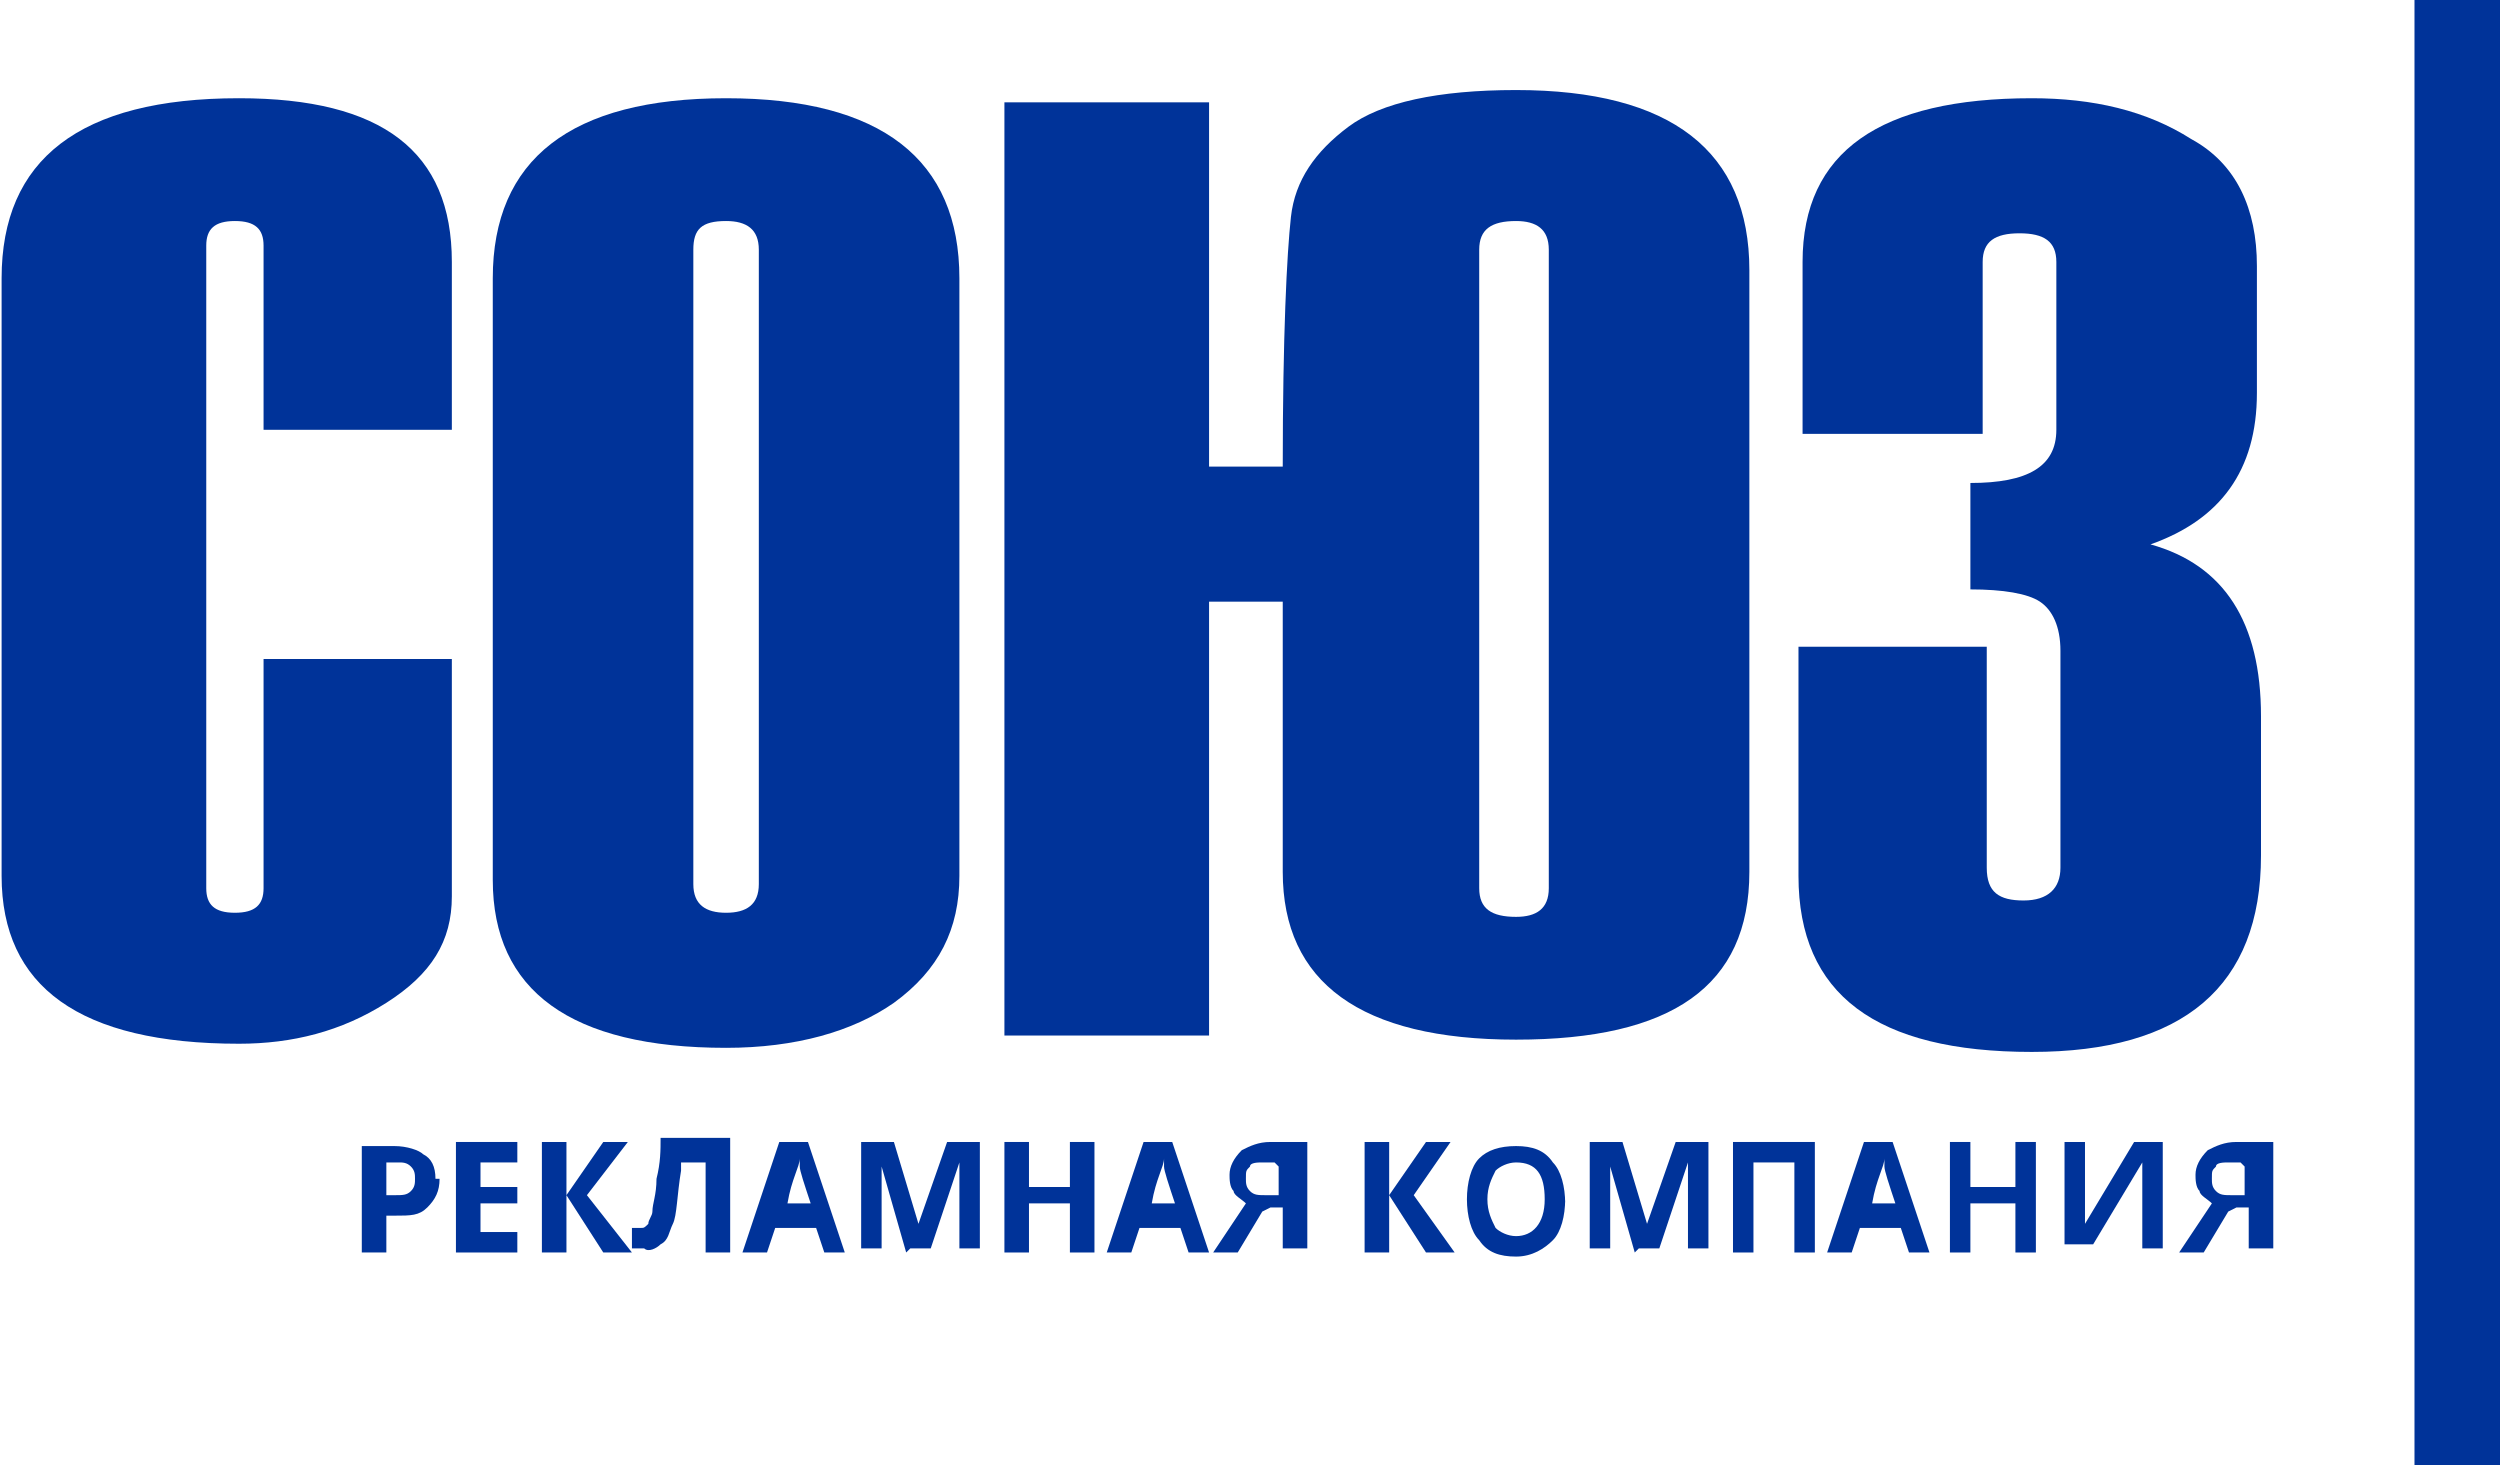 <?xml version="1.0" encoding="UTF-8"?>
<!DOCTYPE svg PUBLIC "-//W3C//DTD SVG 1.1//EN" "http://www.w3.org/Graphics/SVG/1.1/DTD/svg11.dtd">
<!-- Creator: CorelDRAW 2021 (64-Bit) -->
<svg xmlns="http://www.w3.org/2000/svg" xml:space="preserve" width="30mm" height="17.584mm" version="1.1" style="shape-rendering:geometricPrecision; text-rendering:geometricPrecision; image-rendering:optimizeQuality; fill-rule:evenodd; clip-rule:evenodd"
viewBox="0 0 6.1 3.58"
 xmlns:xlink="http://www.w3.org/1999/xlink"
 xmlns:xodm="http://www.corel.com/coreldraw/odm/2003">
 <defs>
  <style type="text/css">
   <![CDATA[
    .str0 {stroke:#003399;stroke-width:0.21;stroke-miterlimit:22.926}
    .fil1 {fill:none}
    .fil0 {fill:#003399;fill-rule:nonzero}
    .fil2 {fill:#003399;fill-rule:nonzero}
   ]]>
  </style>
 </defs>
 <g id="Слой_x0020_1">
  <g id="_1412855785632">
   <path class="fil0" d="M1.1 1.05l-0.46 0 0 -0.45c0,-0.04 -0.02,-0.06 -0.07,-0.06 -0.05,0 -0.07,0.02 -0.07,0.06l0 1.57c0,0.04 0.02,0.06 0.07,0.06 0.05,0 0.07,-0.02 0.07,-0.06l0 -0.56 0.46 0 0 0.58c0,0.11 -0.05,0.19 -0.16,0.26 -0.11,0.07 -0.23,0.1 -0.36,0.1 -0.39,0 -0.58,-0.14 -0.58,-0.41l0 -1.46c0,-0.29 0.19,-0.44 0.58,-0.44 0.35,0 0.52,0.13 0.52,0.4l0 0.41z"/>
   <path id="_1" class="fil0" d="M1.2 2.14l0 -1.46c0,-0.29 0.19,-0.44 0.57,-0.44 0.38,0 0.57,0.15 0.57,0.44l0 1.46c0,0.13 -0.05,0.23 -0.16,0.31 -0.1,0.07 -0.24,0.11 -0.41,0.11 -0.38,0 -0.57,-0.14 -0.57,-0.41zm0.65 0.02l0 -1.55c0,-0.05 -0.03,-0.07 -0.08,-0.07 -0.06,0 -0.08,0.02 -0.08,0.07l0 1.55c0,0.05 0.03,0.07 0.08,0.07 0.05,0 0.08,-0.02 0.08,-0.07z"/>
   <path id="_2" class="fil0" d="M3.13 1.47l-0.18 0 0 1.06 -0.5 0 0 -2.28 0.5 0 0 0.89 0.18 0c0,-0.32 0.01,-0.52 0.02,-0.61 0.01,-0.09 0.06,-0.16 0.14,-0.22 0.08,-0.06 0.22,-0.09 0.41,-0.09 0.38,0 0.57,0.15 0.57,0.44l0 1.47c0,0.28 -0.19,0.41 -0.57,0.41 -0.38,0 -0.57,-0.14 -0.57,-0.41l0 -0.68zm0.65 0.7l0 -1.56c0,-0.05 -0.03,-0.07 -0.08,-0.07 -0.06,0 -0.09,0.02 -0.09,0.07l0 1.56c0,0.05 0.03,0.07 0.09,0.07 0.05,0 0.08,-0.02 0.08,-0.07z"/>
   <path id="_3" class="fil0" d="M4.39 1.58l0.46 0 0 0.54c0,0.06 0.03,0.08 0.09,0.08 0.06,0 0.09,-0.03 0.09,-0.08l0 -0.53c0,-0.06 -0.02,-0.1 -0.05,-0.12 -0.03,-0.02 -0.09,-0.03 -0.17,-0.03l0 -0.26c0.14,0 0.21,-0.04 0.21,-0.13l0 -0.41c0,-0.05 -0.03,-0.07 -0.09,-0.07 -0.06,0 -0.09,0.02 -0.09,0.07l0 0.42 -0.44 0 0 -0.42c0,-0.27 0.19,-0.4 0.56,-0.4 0.15,0 0.28,0.03 0.39,0.1 0.11,0.06 0.16,0.17 0.16,0.31l0 0.31c0,0.19 -0.09,0.31 -0.26,0.37 0.18,0.05 0.27,0.19 0.27,0.42l0 0.34c0,0.32 -0.19,0.48 -0.56,0.48 -0.38,0 -0.57,-0.14 -0.57,-0.43l0 -0.54z"/>
   <line class="fil1 str0" x1="6" y1="0" x2="6" y2= "3.58" />
   <path class="fil2" d="M0.94 2.92l0.02 0c0.02,0 0.03,-0 0.04,-0.01 0.01,-0.01 0.01,-0.02 0.01,-0.03 0,-0.01 -0,-0.02 -0.01,-0.03 -0.01,-0.01 -0.02,-0.01 -0.03,-0.01l-0.03 0 0 0.08zm0.13 -0.04c0,0.03 -0.01,0.05 -0.03,0.07 -0.02,0.02 -0.04,0.02 -0.08,0.02l-0.02 0 0 0.09 -0.06 0 0 -0.26 0.08 0c0.03,0 0.06,0.01 0.07,0.02 0.02,0.01 0.03,0.03 0.03,0.06z"/>
   <polygon id="_1_0" class="fil2" points="1.26,3.06 1.11,3.06 1.11,2.79 1.26,2.79 1.26,2.84 1.17,2.84 1.17,2.9 1.26,2.9 1.26,2.94 1.17,2.94 1.17,3.01 1.26,3.01 "/>
   <polygon id="_2_1" class="fil2" points="1.54,3.06 1.47,3.06 1.38,2.92 1.38,3.06 1.32,3.06 1.32,2.79 1.38,2.79 1.38,2.92 1.47,2.79 1.53,2.79 1.43,2.92 "/>
   <path id="_3_2" class="fil2" d="M1.78 3.06l-0.06 0 0 -0.22 -0.06 0 -0 0.02c-0.01,0.06 -0.01,0.11 -0.02,0.13 -0.01,0.02 -0.01,0.04 -0.03,0.05 -0.01,0.01 -0.03,0.02 -0.04,0.01 -0.01,0 -0.02,-0 -0.03,-0l0 -0.05c0.01,0 0.01,0 0.02,0 0.01,0 0.01,-0 0.02,-0.01 0,-0.01 0.01,-0.02 0.01,-0.03 0,-0.02 0.01,-0.04 0.01,-0.08 0.01,-0.04 0.01,-0.07 0.01,-0.1l0.17 0 0 0.26z"/>
   <path id="_4" class="fil2" d="M2.01 3.06l-0.02 -0.06 -0.1 0 -0.02 0.06 -0.06 0 0.09 -0.27 0.07 0 0.09 0.27 -0.06 0zm-0.03 -0.11c-0.02,-0.06 -0.03,-0.09 -0.03,-0.1 -0,-0.01 -0,-0.01 -0,-0.02 -0,0.02 -0.02,0.05 -0.03,0.11l0.07 0z"/>
   <path id="_5" class="fil2" d="M2.21 3.06l-0.06 -0.21 -0 0c0,0.04 0,0.07 0,0.08l0 0.12 -0.05 0 0 -0.26 0.08 0 0.06 0.2 0 0 0.07 -0.2 0.08 0 0 0.26 -0.05 0 0 -0.13c0,-0.01 0,-0.01 0,-0.02 0,-0.01 0,-0.03 0,-0.06l-0 0 -0.07 0.21 -0.05 0z"/>
   <polygon id="_6" class="fil2" points="2.67,3.06 2.61,3.06 2.61,2.94 2.51,2.94 2.51,3.06 2.45,3.06 2.45,2.79 2.51,2.79 2.51,2.9 2.61,2.9 2.61,2.79 2.67,2.79 "/>
   <path id="_7" class="fil2" d="M2.9 3.06l-0.02 -0.06 -0.1 0 -0.02 0.06 -0.06 0 0.09 -0.27 0.07 0 0.09 0.27 -0.06 0zm-0.03 -0.11c-0.02,-0.06 -0.03,-0.09 -0.03,-0.1 -0,-0.01 -0,-0.01 -0,-0.02 -0,0.02 -0.02,0.05 -0.03,0.11l0.07 0z"/>
   <path id="_8" class="fil2" d="M3.08 2.96l-0.06 0.1 -0.06 0 0.08 -0.12c-0.01,-0.01 -0.03,-0.02 -0.03,-0.03 -0.01,-0.01 -0.01,-0.03 -0.01,-0.04 0,-0.02 0.01,-0.04 0.03,-0.06 0.02,-0.01 0.04,-0.02 0.07,-0.02l0.09 0 0 0.26 -0.06 0 0 -0.1 -0.03 0zm0.03 -0.12l-0.03 0c-0.01,0 -0.03,0 -0.03,0.01 -0.01,0.01 -0.01,0.01 -0.01,0.03 0,0.01 0,0.02 0.01,0.03 0.01,0.01 0.02,0.01 0.04,0.01l0.03 0 0 -0.07z"/>
   <polygon id="_9" class="fil2" points="3.55,3.06 3.48,3.06 3.39,2.92 3.39,3.06 3.33,3.06 3.33,2.79 3.39,2.79 3.39,2.92 3.48,2.79 3.54,2.79 3.45,2.92 "/>
   <path id="_10" class="fil2" d="M3.82 2.93c0,0.04 -0.01,0.08 -0.03,0.1 -0.02,0.02 -0.05,0.04 -0.09,0.04 -0.04,0 -0.07,-0.01 -0.09,-0.04 -0.02,-0.02 -0.03,-0.06 -0.03,-0.1 0,-0.04 0.01,-0.08 0.03,-0.1 0.02,-0.02 0.05,-0.03 0.09,-0.03 0.04,0 0.07,0.01 0.09,0.04 0.02,0.02 0.03,0.06 0.03,0.1zm-0.19 0c0,0.03 0.01,0.05 0.02,0.07 0.01,0.01 0.03,0.02 0.05,0.02 0.04,0 0.07,-0.03 0.07,-0.09 0,-0.06 -0.02,-0.09 -0.07,-0.09 -0.02,0 -0.04,0.01 -0.05,0.02 -0.01,0.02 -0.02,0.04 -0.02,0.07z"/>
   <path id="_11" class="fil2" d="M3.99 3.06l-0.06 -0.21 -0 0c0,0.04 0,0.07 0,0.08l0 0.12 -0.05 0 0 -0.26 0.08 0 0.06 0.2 0 0 0.07 -0.2 0.08 0 0 0.26 -0.05 0 0 -0.13c0,-0.01 0,-0.01 0,-0.02 0,-0.01 0,-0.03 0,-0.06l-0 0 -0.07 0.21 -0.05 0z"/>
   <polygon id="_12" class="fil2" points="4.43,3.06 4.38,3.06 4.38,2.84 4.28,2.84 4.28,3.06 4.23,3.06 4.23,2.79 4.43,2.79 "/>
   <path id="_13" class="fil2" d="M4.66 3.06l-0.02 -0.06 -0.1 0 -0.02 0.06 -0.06 0 0.09 -0.27 0.07 0 0.09 0.27 -0.06 0zm-0.03 -0.11c-0.02,-0.06 -0.03,-0.09 -0.03,-0.1 -0,-0.01 -0,-0.01 -0,-0.02 -0,0.02 -0.02,0.05 -0.03,0.11l0.07 0z"/>
   <polygon id="_14" class="fil2" points="4.97,3.06 4.92,3.06 4.92,2.94 4.81,2.94 4.81,3.06 4.76,3.06 4.76,2.79 4.81,2.79 4.81,2.9 4.92,2.9 4.92,2.79 4.97,2.79 "/>
   <path id="_15" class="fil2" d="M5.04 2.79l0.05 0 0 0.13 -0 0.03 -0 0.04 0 0 0.12 -0.2 0.07 0 0 0.26 -0.05 0 0 -0.13c0,-0.02 0,-0.04 0,-0.08l-0 0 -0.12 0.2 -0.07 0 0 -0.26z"/>
   <path id="_16" class="fil2" d="M5.44 2.96l-0.06 0.1 -0.06 0 0.08 -0.12c-0.01,-0.01 -0.03,-0.02 -0.03,-0.03 -0.01,-0.01 -0.01,-0.03 -0.01,-0.04 0,-0.02 0.01,-0.04 0.03,-0.06 0.02,-0.01 0.04,-0.02 0.07,-0.02l0.09 0 0 0.26 -0.06 0 0 -0.1 -0.03 0zm0.03 -0.12l-0.03 0c-0.01,0 -0.03,0 -0.03,0.01 -0.01,0.01 -0.01,0.01 -0.01,0.03 0,0.01 0,0.02 0.01,0.03 0.01,0.01 0.02,0.01 0.04,0.01l0.03 0 0 -0.07z"/>
  </g>
 </g>
</svg>
